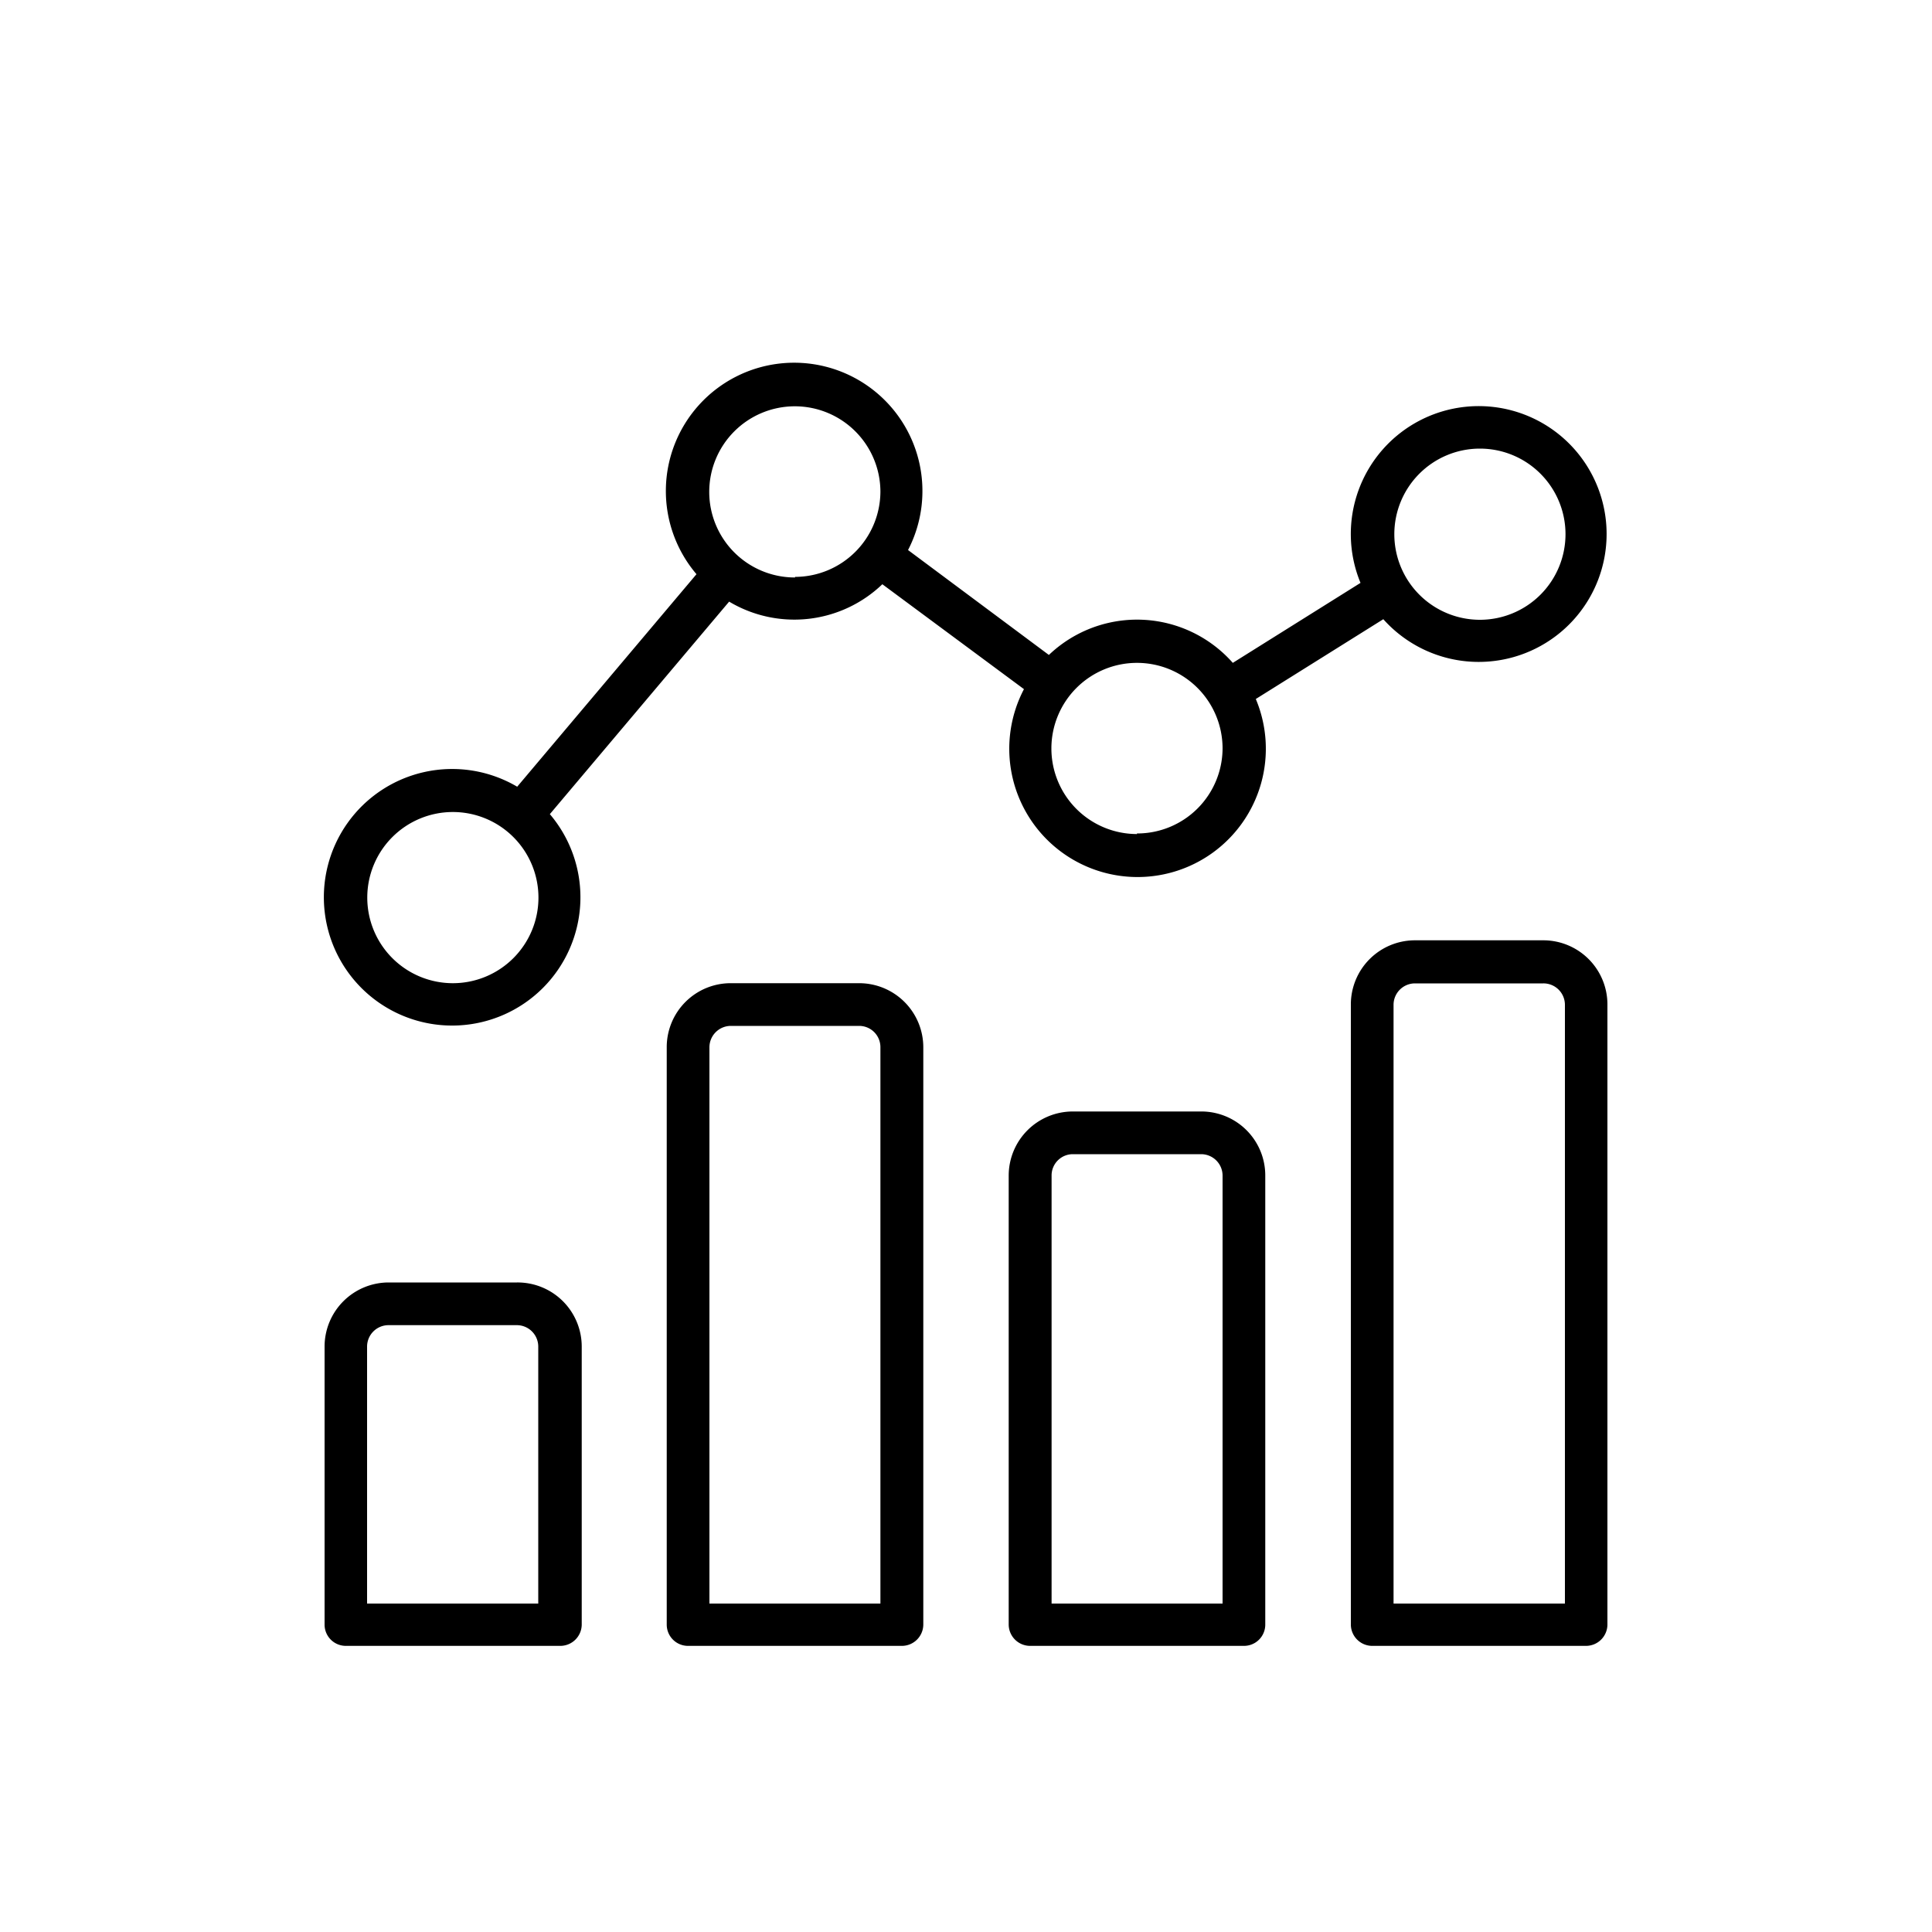 <svg id="Layer_1" data-name="Layer 1" xmlns="http://www.w3.org/2000/svg" viewBox="0 0 100 100"><title>5</title><path d="M26.76,66.38H20.12A3.32,3.32,0,0,0,16.8,69.7V84.09a1.1,1.1,0,0,0,1.11,1.1H29a1.11,1.11,0,0,0,1.11-1.1V69.7A3.32,3.32,0,0,0,26.76,66.38ZM27.87,83H19V69.7a1.11,1.11,0,0,1,1.11-1.11h6.64a1.11,1.11,0,0,1,1.11,1.11V83Z"/><path d="M44.47,50.89H37.83a3.31,3.31,0,0,0-3.32,3.32V84.09a1.1,1.1,0,0,0,1.1,1.1H46.68a1.11,1.11,0,0,0,1.11-1.1V54.21A3.32,3.32,0,0,0,44.47,50.89ZM45.57,83H36.72V54.21a1.11,1.11,0,0,1,1.11-1.11h6.64a1.1,1.1,0,0,1,1.1,1.11V83Z"/><path d="M62.17,57.53H55.53a3.32,3.32,0,0,0-3.32,3.32V84.09a1.11,1.11,0,0,0,1.11,1.1H64.39a1.1,1.1,0,0,0,1.1-1.1V60.85A3.31,3.31,0,0,0,62.17,57.53ZM63.28,83H54.43V60.85a1.1,1.1,0,0,1,1.1-1.11h6.64a1.11,1.11,0,0,1,1.11,1.11V83Z"/><path d="M79.88,48.67H73.24A3.32,3.32,0,0,0,69.92,52v32.1A1.11,1.11,0,0,0,71,85.19H82.09a1.11,1.11,0,0,0,1.11-1.1V52A3.32,3.32,0,0,0,79.88,48.67ZM81,83H72.13V52a1.11,1.11,0,0,1,1.11-1.1h6.64A1.11,1.11,0,0,1,81,52V83Z"/><path d="M71.6,32.05a6.62,6.62,0,1,0-1.18-1.88l-6.61,4.14a6.61,6.61,0,0,0-9.52-.41L47,28.47a6.64,6.64,0,1,0-10.95,1.25l-9.28,11a6.64,6.64,0,1,0,1.69,1.42l9.28-11a6.58,6.58,0,0,0,7.93-.9L53,35.67a6.64,6.64,0,1,0,12,.51Zm5-8.83a4.43,4.43,0,1,1-4.43,4.43A4.43,4.43,0,0,1,76.56,23.22ZM23.44,50.89a4.43,4.43,0,1,1,4.43-4.43A4.43,4.43,0,0,1,23.44,50.89Zm17.71-21a4.43,4.43,0,1,1,4.42-4.43A4.43,4.43,0,0,1,41.15,29.86Zm17.7,13.28a4.43,4.43,0,1,1,4.43-4.43A4.42,4.42,0,0,1,58.85,43.14Z"/></svg>